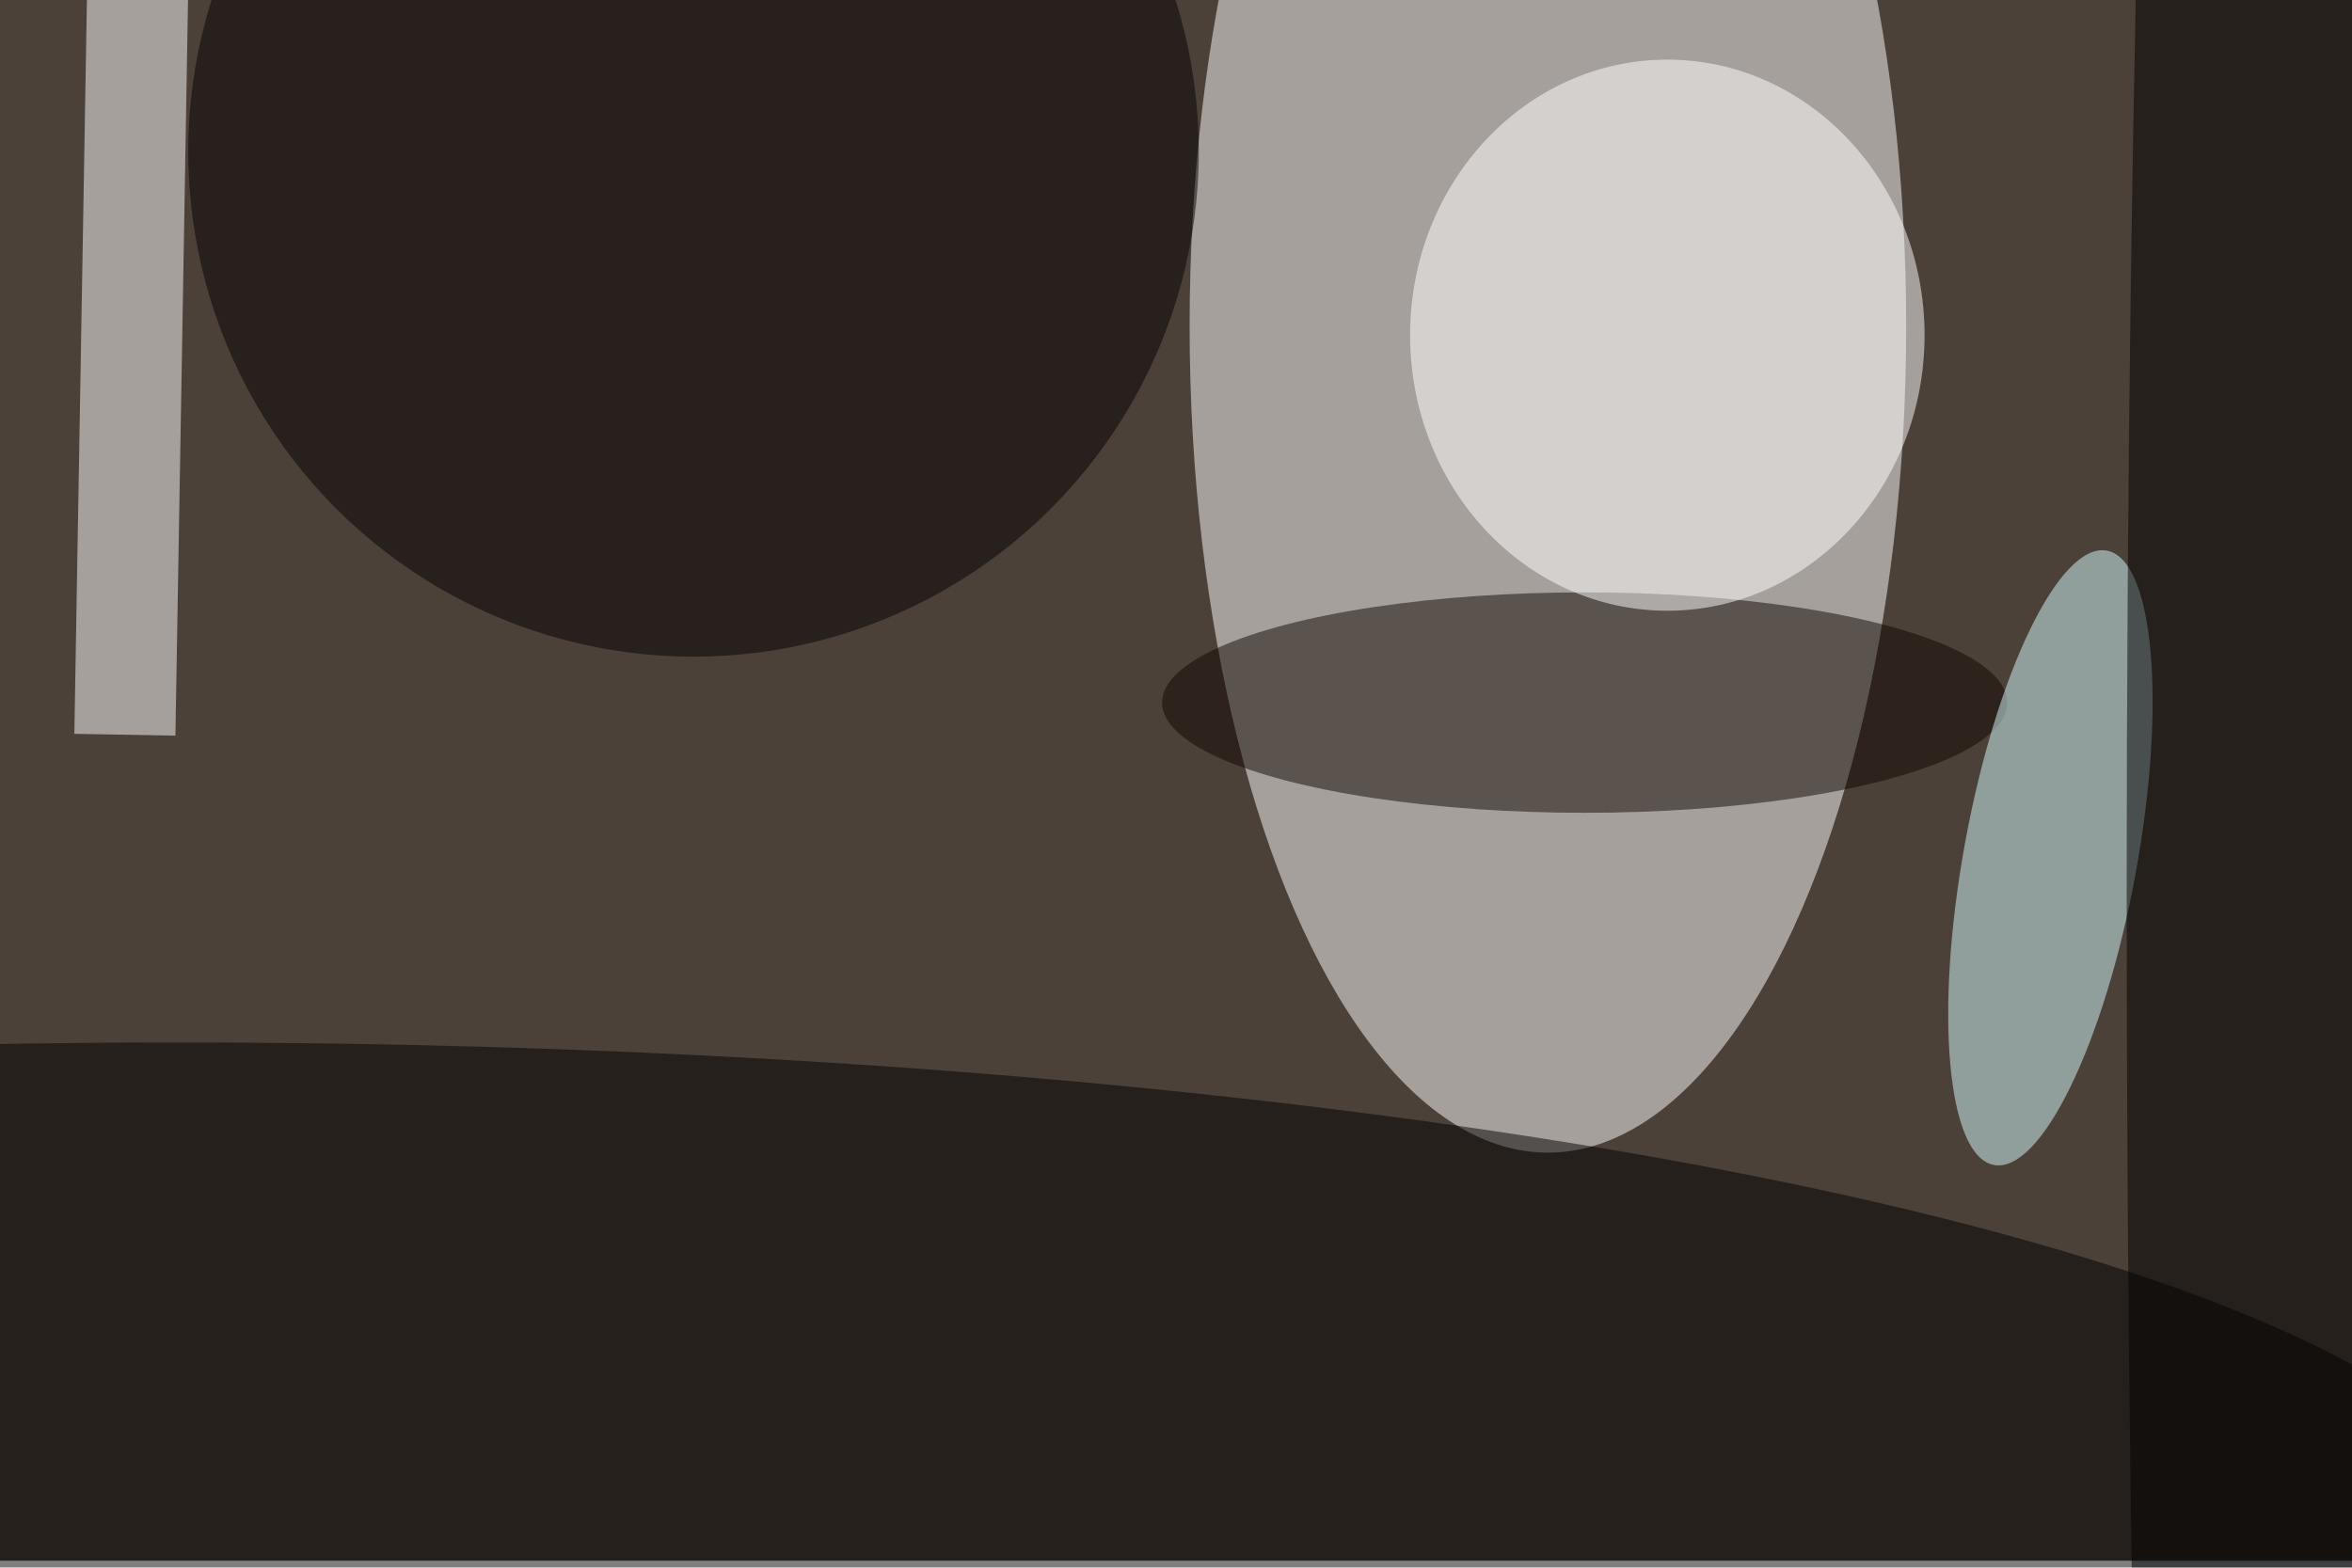 <svg xmlns="http://www.w3.org/2000/svg" viewBox="0 0 1350 900"><filter id="b"><feGaussianBlur stdDeviation="12" /></filter><path fill="#4c4139" d="M0 0h1350v896H0z"/><g filter="url(#b)" transform="translate(2.6 2.6) scale(5.273)" fill-opacity=".5"><ellipse fill="#fff" cx="168" cy="35" rx="39" ry="90"/><ellipse cx="19" cy="169" rx="255" ry="56"/><ellipse fill="#050000" cx="75" cy="16" rx="55" ry="55"/><path fill="#fff" d="M9.4-25.6l11 .2-1.8 105-11-.2z"/><ellipse fill="#110700" cx="172" cy="76" rx="46" ry="12"/><ellipse fill="#d7feff" rx="1" ry="1" transform="matrix(9.276 1.703 -6.138 33.445 222.7 92.9)"/><ellipse fill="#fff" cx="181" cy="36" rx="28" ry="30"/><ellipse cx="244" cy="97" rx="13" ry="255"/></g></svg>